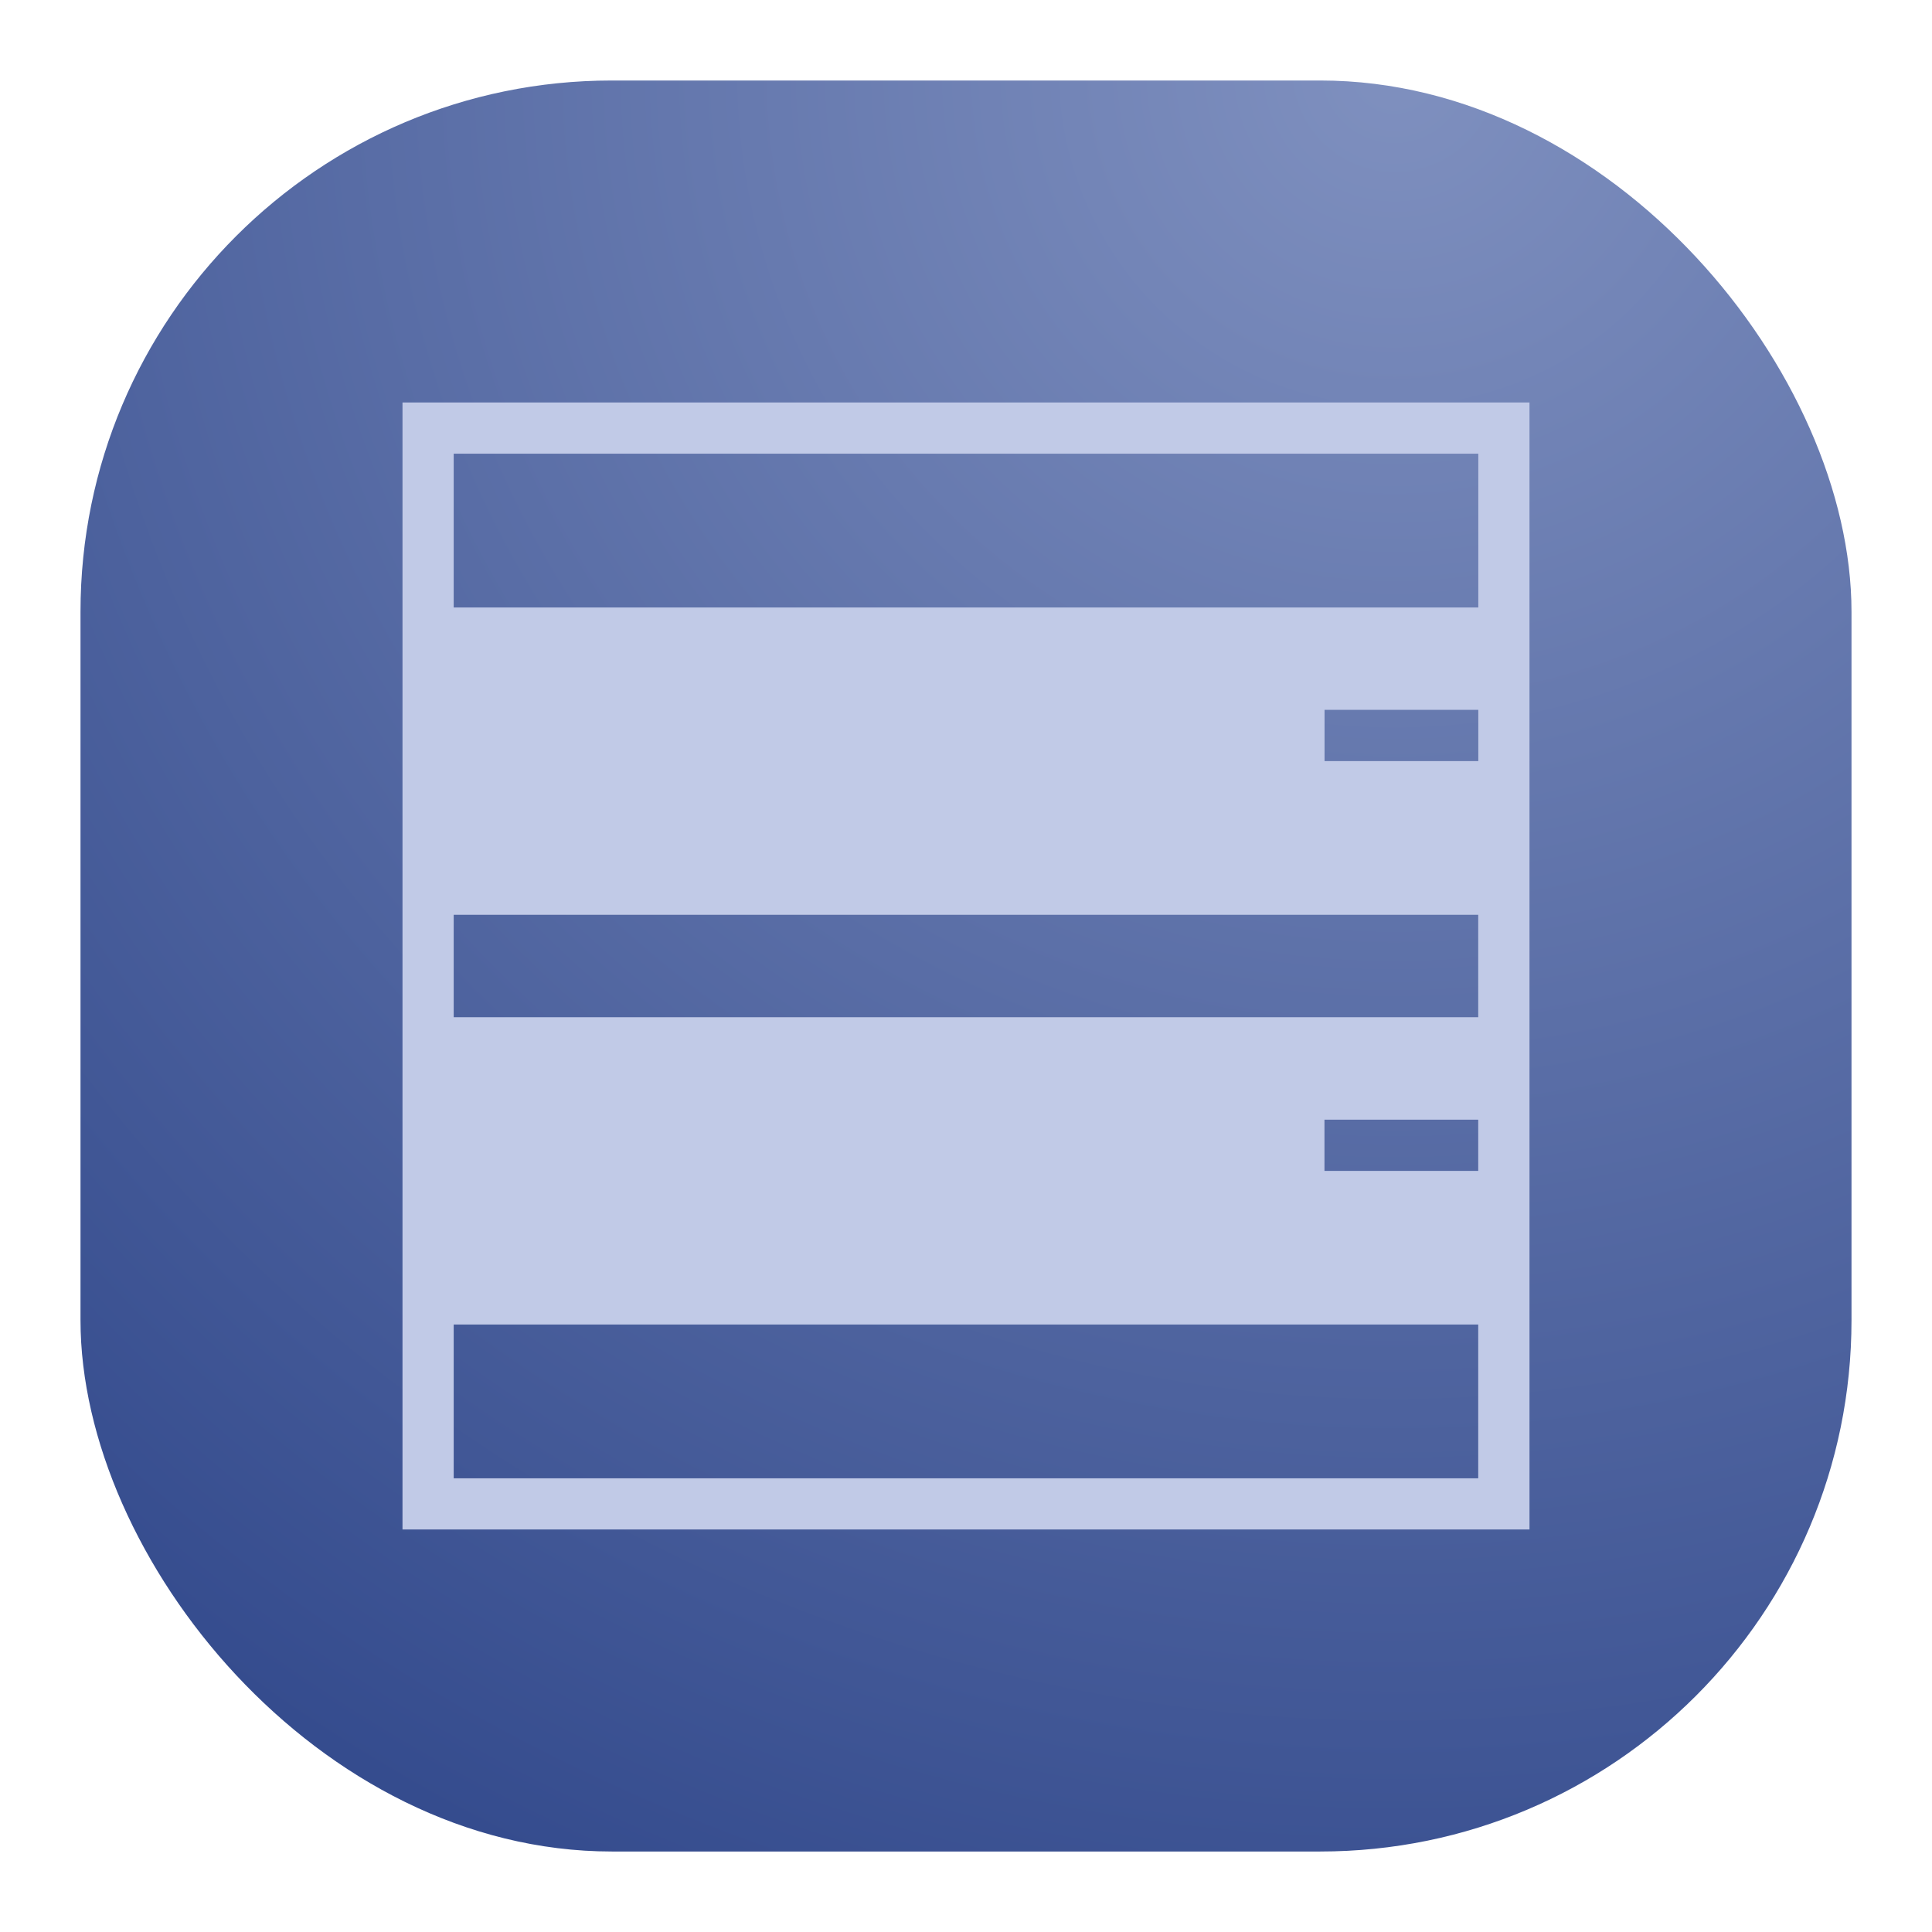 <svg xmlns="http://www.w3.org/2000/svg" width="24" height="24" fill="none"><rect width="22" height="22" x="1" y="1" fill="url(#a)" rx="6.6"/><path fill="#C1CAE7" d="M5 5v14h14V5H5Zm.636.636h12.728v1.91H5.636v-1.91Zm10.819 3.182h1.909v.637h-1.91v-.637ZM5.635 11.364h12.728v1.272H5.636v-1.272Zm10.819 2.545h1.909v.636h-1.91v-.636ZM5.635 16.454h12.728v1.91H5.636v-1.91Z"/><defs><radialGradient id="a" cx="0" cy="0" r="1" gradientTransform="rotate(116.565 8.441 5.908) scale(24.597)" gradientUnits="userSpaceOnUse"><stop stop-color="#7F90BF"/><stop offset="1" stop-color="#354C8E"/></radialGradient></defs></svg>